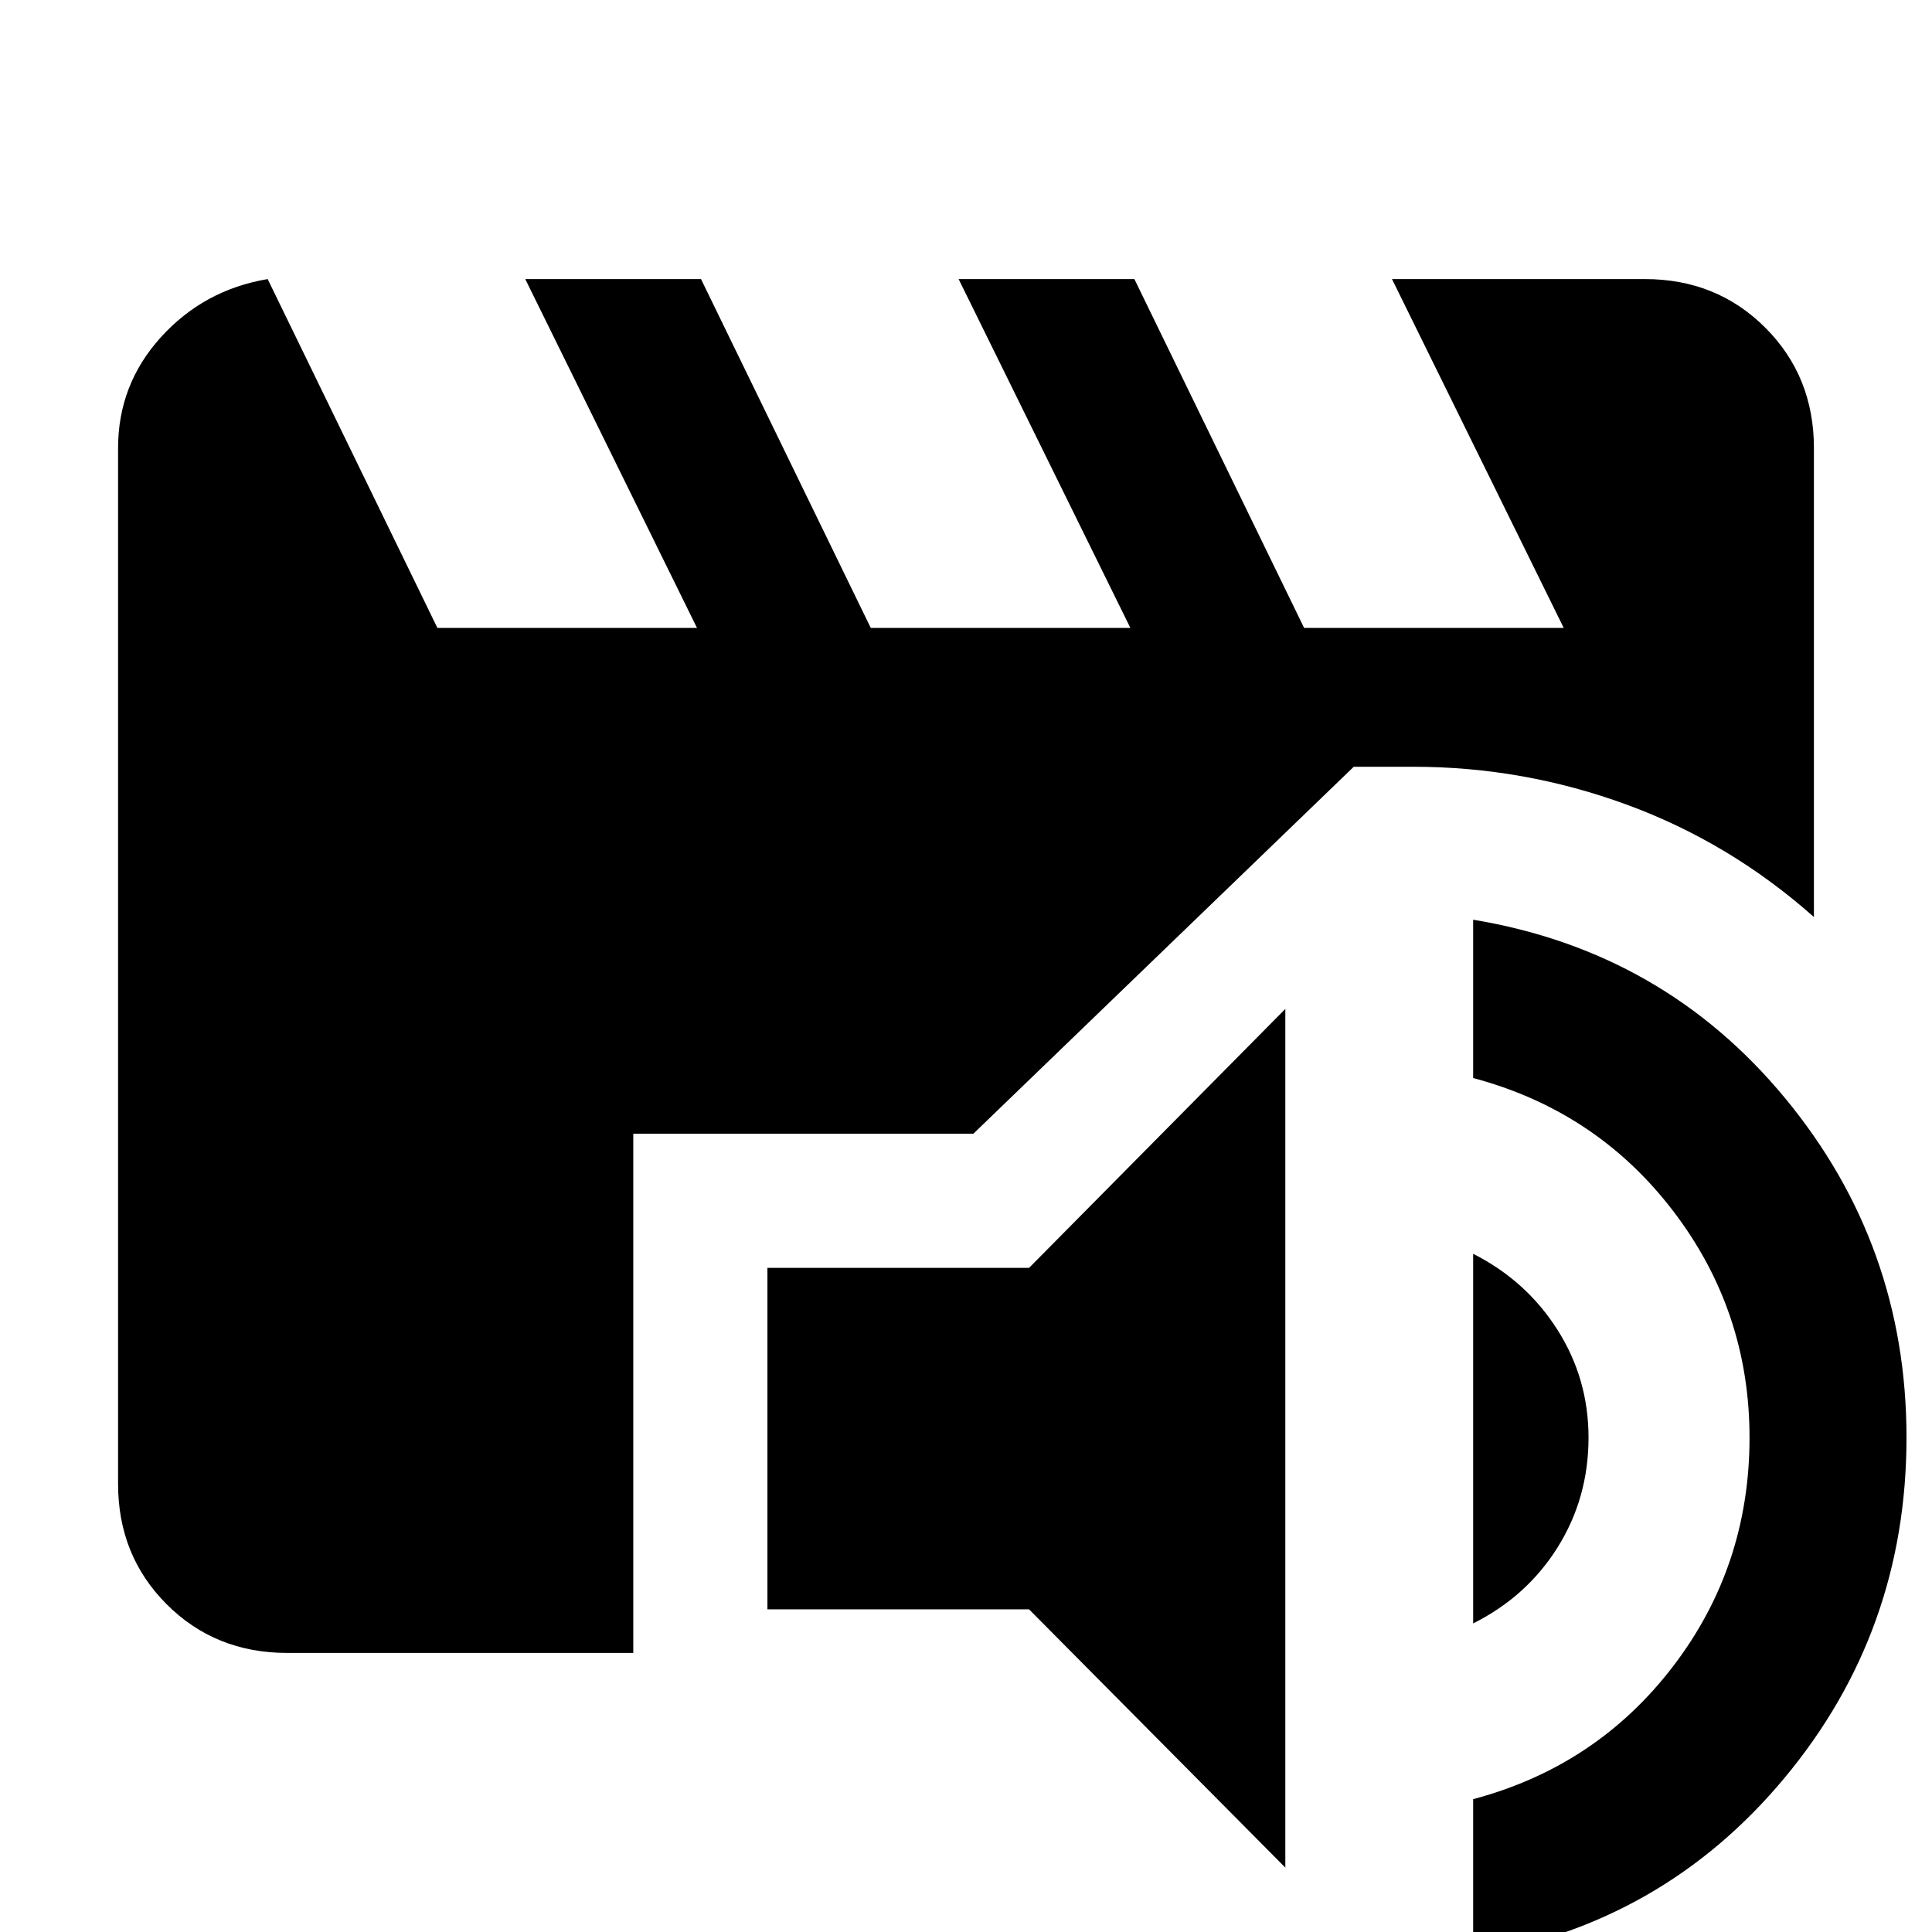 <svg xmlns="http://www.w3.org/2000/svg" height="40" viewBox="0 -960 960 960" width="40"><path d="M638.67-32 511.33-160.33h-130V-330h130l127.34-128.67V-32ZM732 11.67V-66q61.33-16.33 99.33-66t38-113.67q0-63-38-112.66-38-49.67-99.33-66V-503q94.67 15.67 155 88.67t60.33 168.66q0 96.34-60.66 169.17Q826-3.67 732 11.67Zm0-165V-337q26.33 13.33 41.83 37.67 15.5 24.33 15.5 53.66 0 30-15.33 54.5t-42 37.84Zm-589.33 14.66q-35.67 0-59.84-24.16Q58.67-187 58.67-222.67v-514.66Q58.67-769 80-792.5t53-28.83L217.33-648h129L261-821.33h87.33L432.67-648h129l-85.34-173.33h87.34L648-648h129l-85.33-173.33h125.66q35.67 0 59.84 24.16 24.16 24.17 24.16 59.84v233q-41.66-37-93-55.84Q757-579 702.33-579h-29.66l-189 182.33h-169v258h-172Z"/></svg>